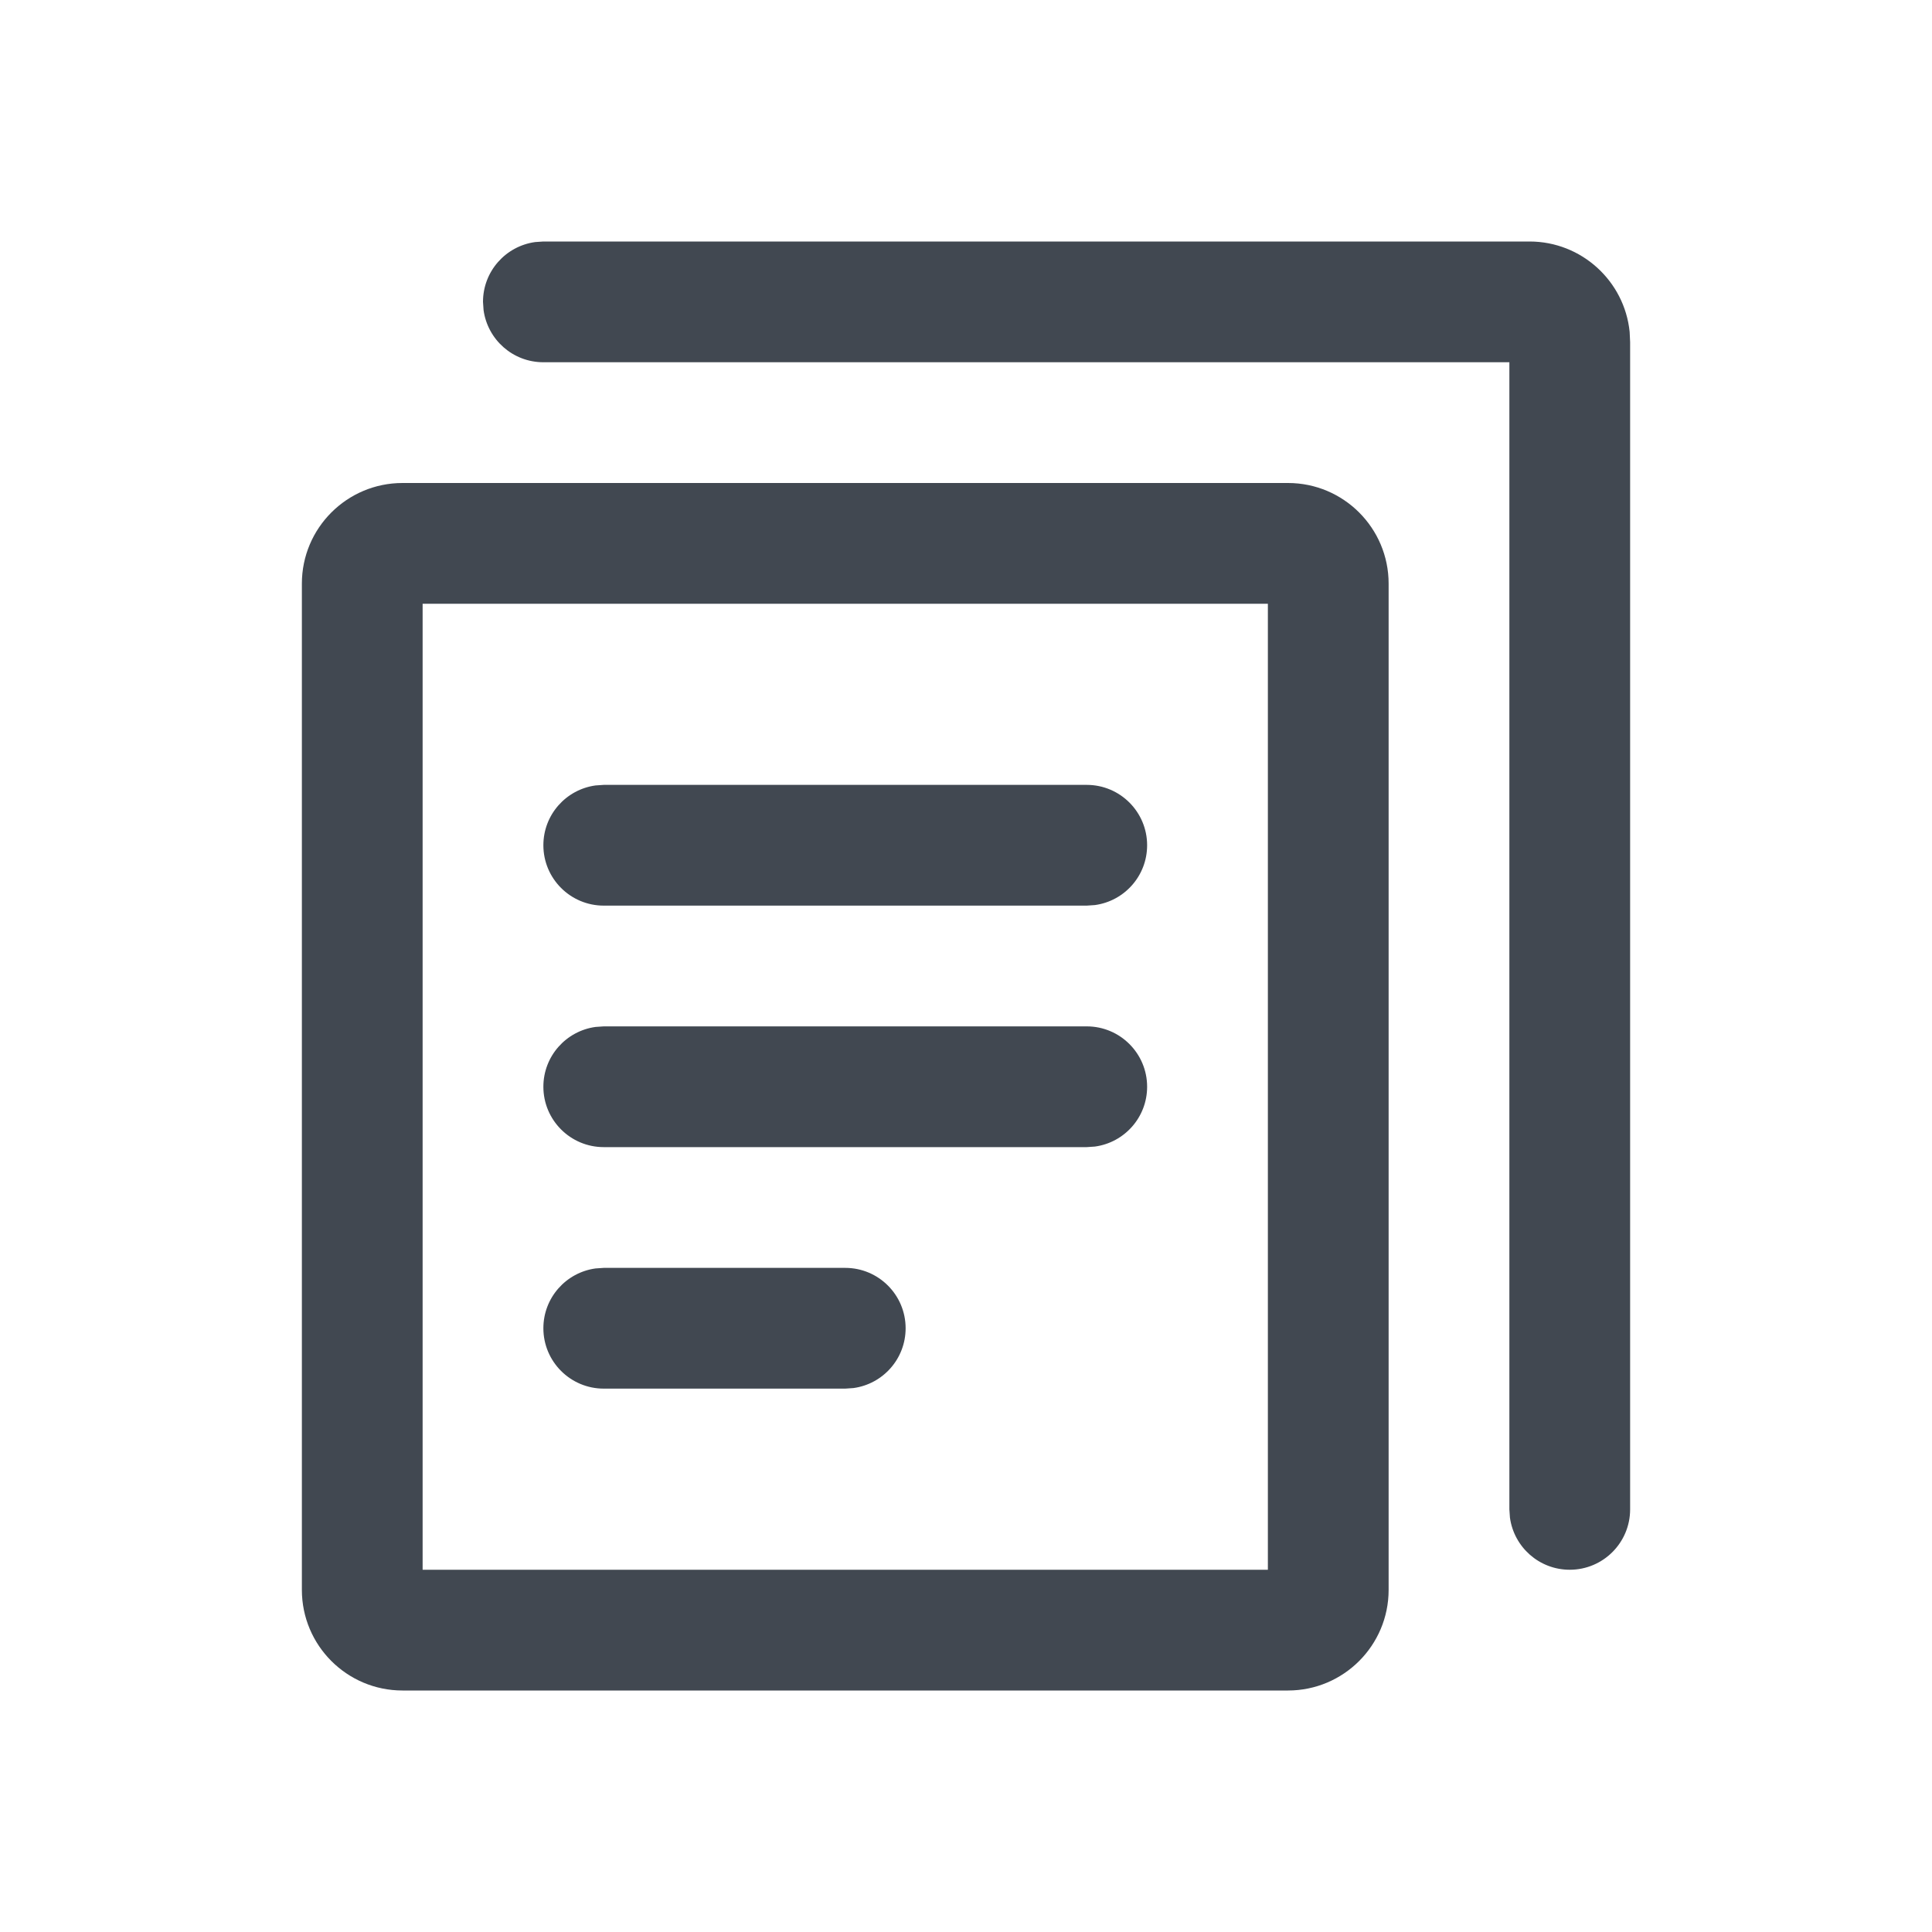 <?xml version="1.0" encoding="UTF-8"?>
<svg width="24px" height="24px" viewBox="0 0 24 24" version="1.1" xmlns="http://www.w3.org/2000/svg" xmlns:xlink="http://www.w3.org/1999/xlink">
    <title>notes</title>
    <g stroke="none" stroke-width="1" fill="none" fill-rule="evenodd">
        <g transform="translate(3, 3)">
            <rect x="0" y="0" width="18" height="18"></rect>
            <g stroke-linecap="square" transform="translate(1.5, 0.75)" fill="#414851" fill-rule="nonzero">
                <path d="M11.5,2.25 L0.5,2.25 C-0.19,2.25 -0.75,2.81 -0.75,3.5 L-0.75,16 C-0.75,16.69 -0.19,17.25 0.5,17.25 L11.5,17.25 C12.19,17.25 12.75,16.69 12.75,16 L12.75,3.5 C12.75,2.81 12.19,2.25 11.5,2.25 Z M11.25,3.75 L11.25,15.75 L0.75,15.75 L0.75,3.75 L11.25,3.75 Z"></path>
                <path d="M14.5,-0.75 C15.147,-0.75 15.68,-0.258 15.744,0.372 L15.75,0.5 L15.75,15 C15.75,15.414 15.414,15.75 15,15.75 C14.62,15.75 14.307,15.468 14.257,15.102 L14.25,15 L14.25,0.75 L2.25,0.75 C1.87,0.75 1.557,0.468 1.507,0.102 L1.5,0 C1.5,-0.38 1.782,-0.693 2.148,-0.743 L2.25,-0.75 L14.5,-0.75 Z"></path>
                <path d="M9,6 C9.414,6 9.75,6.336 9.75,6.75 C9.75,7.13 9.468,7.443 9.102,7.493 L9,7.5 L3,7.5 C2.586,7.5 2.25,7.164 2.25,6.75 C2.25,6.37 2.532,6.057 2.898,6.007 L3,6 L9,6 Z"></path>
                <path d="M9,9 C9.414,9 9.75,9.336 9.75,9.75 C9.75,10.13 9.468,10.443 9.102,10.493 L9,10.5 L3,10.5 C2.586,10.5 2.25,10.164 2.25,9.75 C2.25,9.37 2.532,9.057 2.898,9.007 L3,9 L9,9 Z"></path>
                <path d="M6,12 C6.414,12 6.75,12.336 6.75,12.75 C6.75,13.13 6.468,13.443 6.102,13.493 L6,13.5 L3,13.5 C2.586,13.5 2.25,13.164 2.25,12.75 C2.25,12.37 2.532,12.057 2.898,12.007 L3,12 L6,12 Z"></path>
            </g>
        </g>
    </g>
</svg>
